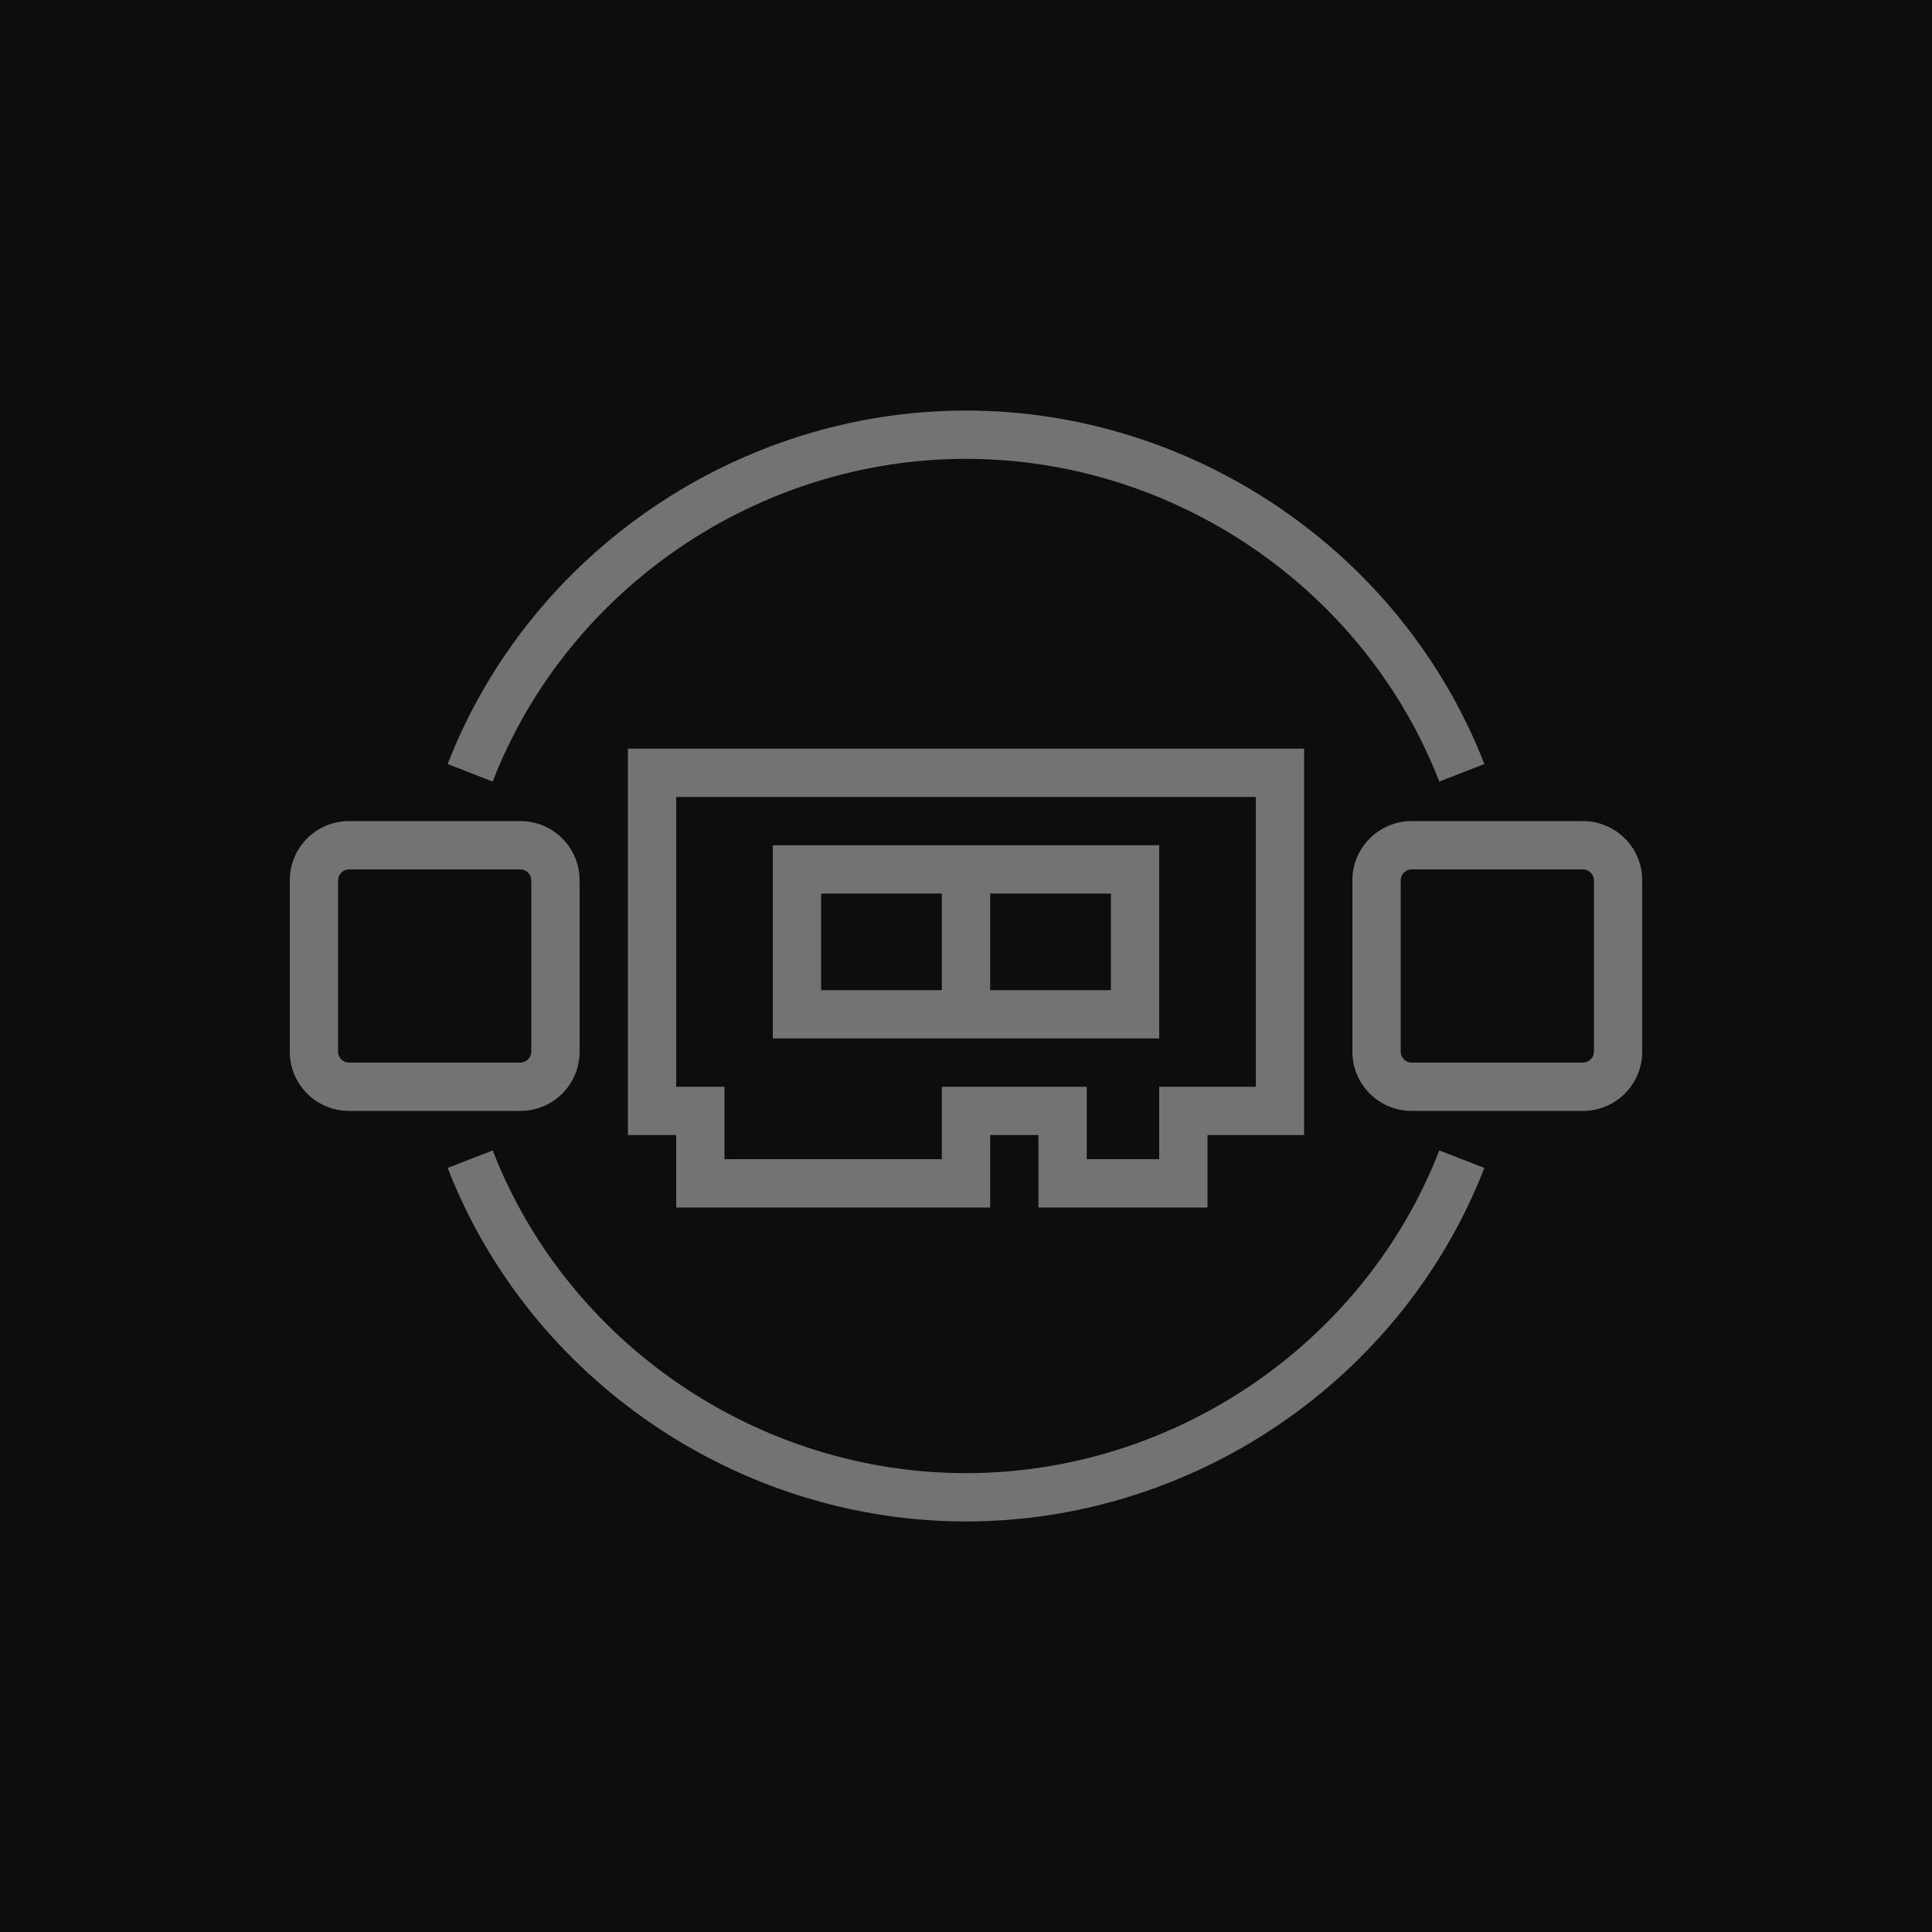 <?xml version="1.0" encoding="UTF-8"?>
<svg width="80px" height="80px" viewBox="0 0 80 80" version="1.1" xmlns="http://www.w3.org/2000/svg" xmlns:xlink="http://www.w3.org/1999/xlink">
    <title>Icon-Architecture/64/Arch_Elastic-Fabric-Adapter_64</title>
    <g id="Icon-Architecture/64/Arch_Elastic-Fabric-Adapter_64" stroke="none" stroke-width="1" fill="none" fill-rule="evenodd">
        <g id="Icon-Architecture-BG/64/Compute" transform="translate(-0, 0)" fill="rgb(13,13,13)">
            <rect id="Rectangle" x="0" y="0" width="80" height="80"></rect>
        </g>
        <g id="Icon-Service/64/Elastic-Fabric-Adapter_64" transform="translate(12, 17)" fill="rgb(115,115,115)">
            <path d="M8.401,15.362 L6.536,14.637 C9.937,5.882 18.563,0 28,0 C37.436,0 46.062,5.882 49.464,14.637 L47.598,15.362 C44.494,7.369 36.618,2 28,2 C19.381,2 11.505,7.369 8.401,15.362 L8.401,15.362 Z M47.598,30.637 L49.464,31.362 C46.062,40.117 37.436,46 28,46 C18.563,46 9.937,40.117 6.536,31.362 L8.401,30.637 C11.505,38.63 19.381,44 28,44 C36.618,44 44.494,38.63 47.598,30.637 L47.598,30.637 Z M54,26.552 C54,26.795 53.795,27 53.551,27 L46.448,27 C46.205,27 46,26.795 46,26.552 L46,19.447 C46,19.205 46.205,19 46.448,19 L53.551,19 C53.795,19 54,19.205 54,19.447 L54,26.552 Z M53.551,17 L46.448,17 C45.098,17 44,18.098 44,19.447 L44,26.552 C44,27.902 45.098,29 46.448,29 L53.551,29 C54.901,29 56,27.902 56,26.552 L56,19.447 C56,18.098 54.901,17 53.551,17 L53.551,17 Z M2,26.552 L2,19.447 C2,19.205 2.205,19 2.448,19 L9.551,19 C9.795,19 10,19.205 10,19.447 L10,26.552 C10,26.795 9.795,27 9.551,27 L2.448,27 C2.205,27 2,26.795 2,26.552 L2,26.552 Z M12,26.552 L12,19.447 C12,18.098 10.901,17 9.551,17 L2.448,17 C1.098,17 0,18.098 0,19.447 L0,26.552 C0,27.902 1.098,29 2.448,29 L9.551,29 C10.901,29 12,27.902 12,26.552 L12,26.552 Z M29,24 L34,24 L34,20 L29,20 L29,24 Z M22,24 L27,24 L27,20 L22,20 L22,24 Z M20,26 L36,26 L36,18 L20,18 L20,26 Z M27,28 L27,31 L18,31 L18,28 L16,28 L16,16 L40,16 L40,28 L36,28 L36,31 L33,31 L33,28 L27,28 Z M38,33 L38,30 L42,30 L42,14 L14,14 L14,30 L16,30 L16,33 L29,33 L29,30 L31,30 L31,33 L38,33 Z" id="Fill-1"></path>
        </g>
    </g>
</svg>